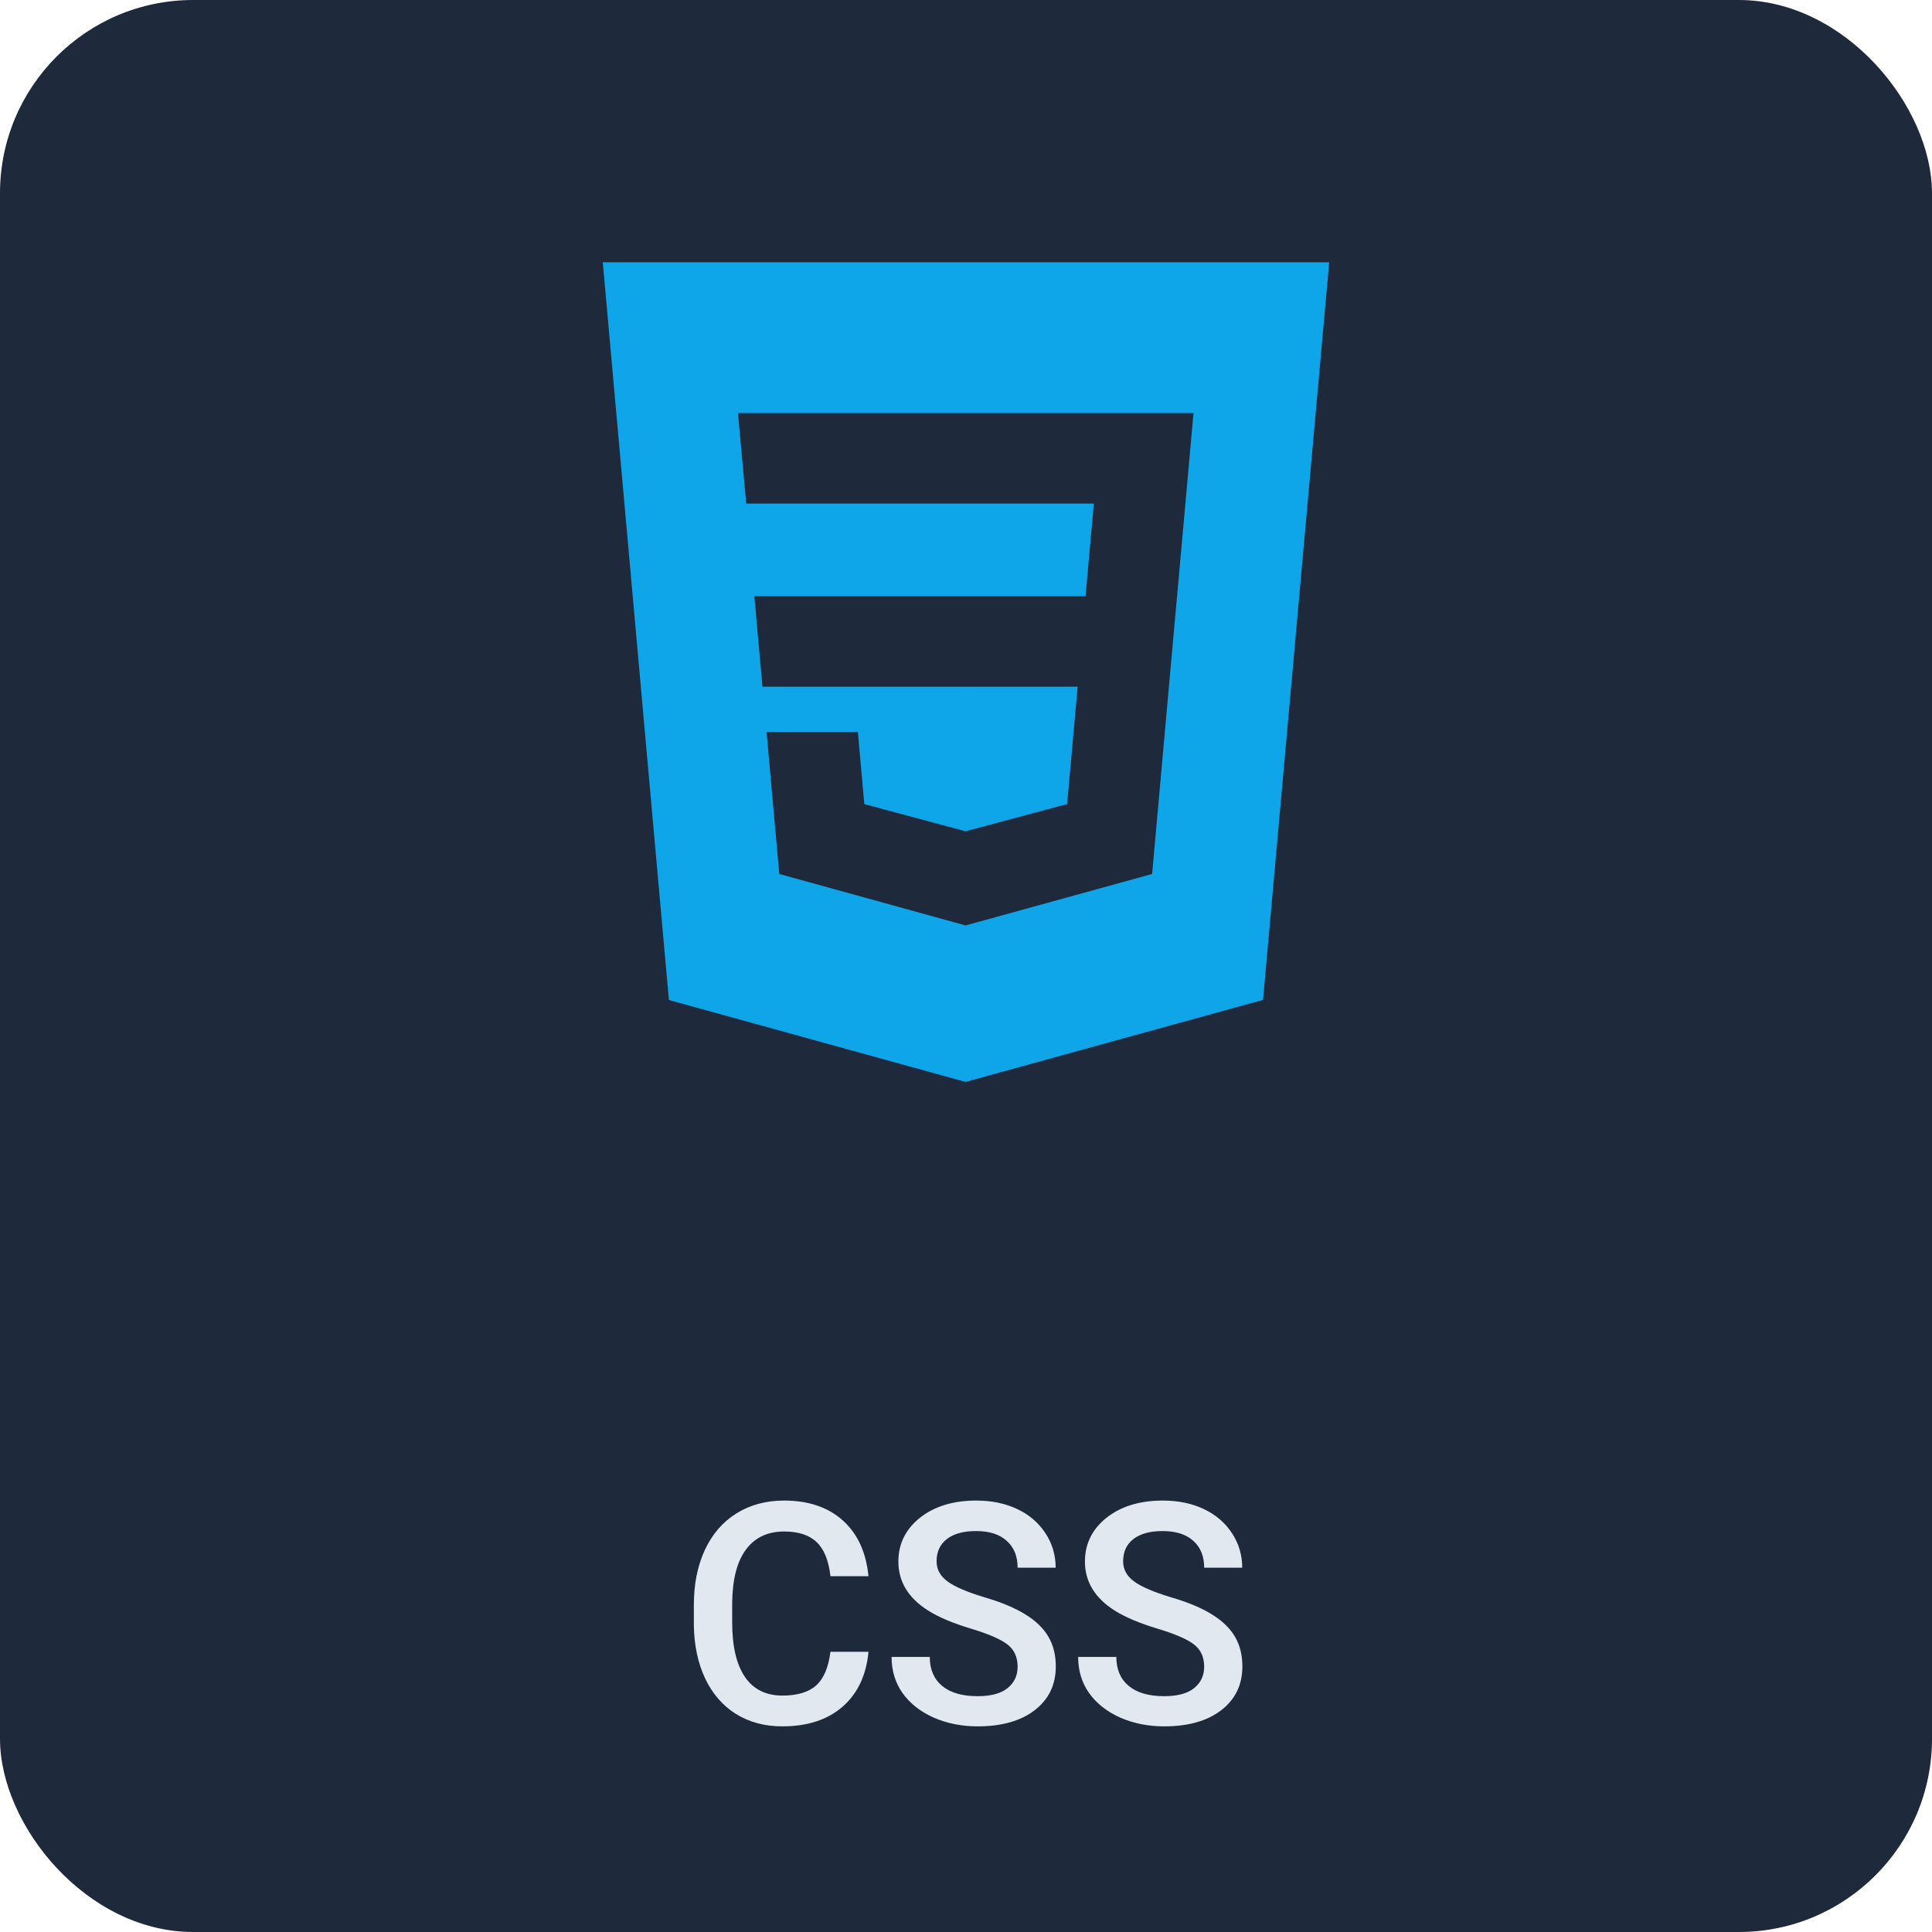 <svg width="100" height="100" viewBox="0 0 100 100" fill="none" xmlns="http://www.w3.org/2000/svg">
<rect width="100" height="100" rx="10" fill="#1E293B"/>
<path d="M44.953 85.497C44.839 86.71 44.391 87.658 43.609 88.341C42.828 89.018 41.789 89.356 40.492 89.356C39.586 89.356 38.786 89.143 38.094 88.716C37.406 88.283 36.875 87.671 36.5 86.88C36.125 86.088 35.93 85.169 35.914 84.122V83.059C35.914 81.986 36.104 81.041 36.484 80.223C36.865 79.406 37.409 78.775 38.117 78.333C38.831 77.89 39.654 77.669 40.586 77.669C41.841 77.669 42.852 78.01 43.617 78.692C44.383 79.374 44.828 80.338 44.953 81.583H42.984C42.891 80.765 42.651 80.177 42.266 79.817C41.885 79.453 41.325 79.27 40.586 79.27C39.727 79.27 39.065 79.585 38.602 80.216C38.143 80.841 37.909 81.76 37.898 82.973V83.981C37.898 85.21 38.117 86.148 38.555 86.794C38.997 87.439 39.643 87.763 40.492 87.763C41.268 87.763 41.852 87.588 42.242 87.239C42.633 86.89 42.88 86.309 42.984 85.497H44.953ZM52.672 86.27C52.672 85.77 52.495 85.385 52.141 85.114C51.792 84.843 51.159 84.57 50.242 84.294C49.325 84.018 48.596 83.71 48.055 83.372C47.018 82.721 46.5 81.872 46.5 80.825C46.5 79.908 46.872 79.153 47.617 78.559C48.367 77.966 49.339 77.669 50.531 77.669C51.323 77.669 52.029 77.814 52.648 78.106C53.268 78.398 53.755 78.814 54.109 79.356C54.464 79.893 54.641 80.489 54.641 81.145H52.672C52.672 80.552 52.484 80.088 52.109 79.755C51.74 79.416 51.208 79.247 50.516 79.247C49.87 79.247 49.367 79.385 49.008 79.661C48.654 79.937 48.477 80.322 48.477 80.817C48.477 81.234 48.669 81.583 49.055 81.864C49.44 82.14 50.075 82.411 50.961 82.677C51.846 82.937 52.557 83.236 53.094 83.575C53.63 83.908 54.023 84.294 54.273 84.731C54.523 85.163 54.648 85.671 54.648 86.255C54.648 87.203 54.284 87.958 53.555 88.52C52.831 89.078 51.846 89.356 50.602 89.356C49.779 89.356 49.021 89.205 48.328 88.903C47.641 88.596 47.104 88.174 46.719 87.638C46.339 87.101 46.148 86.476 46.148 85.763H48.125C48.125 86.408 48.339 86.908 48.766 87.263C49.193 87.617 49.805 87.794 50.602 87.794C51.289 87.794 51.805 87.656 52.148 87.38C52.497 87.098 52.672 86.729 52.672 86.27ZM62.328 86.27C62.328 85.77 62.151 85.385 61.797 85.114C61.448 84.843 60.815 84.57 59.898 84.294C58.982 84.018 58.253 83.71 57.711 83.372C56.675 82.721 56.156 81.872 56.156 80.825C56.156 79.908 56.529 79.153 57.273 78.559C58.023 77.966 58.995 77.669 60.188 77.669C60.979 77.669 61.685 77.814 62.305 78.106C62.925 78.398 63.411 78.814 63.766 79.356C64.12 79.893 64.297 80.489 64.297 81.145H62.328C62.328 80.552 62.141 80.088 61.766 79.755C61.396 79.416 60.865 79.247 60.172 79.247C59.526 79.247 59.023 79.385 58.664 79.661C58.31 79.937 58.133 80.322 58.133 80.817C58.133 81.234 58.325 81.583 58.711 81.864C59.096 82.14 59.732 82.411 60.617 82.677C61.503 82.937 62.214 83.236 62.75 83.575C63.286 83.908 63.68 84.294 63.93 84.731C64.18 85.163 64.305 85.671 64.305 86.255C64.305 87.203 63.94 87.958 63.211 88.52C62.487 89.078 61.503 89.356 60.258 89.356C59.435 89.356 58.677 89.205 57.984 88.903C57.297 88.596 56.76 88.174 56.375 87.638C55.995 87.101 55.805 86.476 55.805 85.763H57.781C57.781 86.408 57.995 86.908 58.422 87.263C58.849 87.617 59.461 87.794 60.258 87.794C60.945 87.794 61.461 87.656 61.805 87.38C62.154 87.098 62.328 86.729 62.328 86.27Z" fill="#E2E8F0"/>
<g clip-path="url(#clip0)">
<path d="M49.977 56L34.622 51.759L31.2 13.576H68.8L65.374 51.753L49.977 56Z" fill="#0EA5E9"/>
<path d="M39.044 30.86L39.466 35.543H50V30.86H39.044ZM38.197 21.381L38.625 26.064H50V21.381H38.197ZM50 43.022L49.979 43.027L44.737 41.619L44.402 37.884H39.677L40.336 45.237L49.978 47.9L50 47.894V43.022Z" fill="#1E293B"/>
<path d="M60.925 30.86L61.775 21.381H49.984V26.064H56.617L56.188 30.86H49.984V35.543H55.78L55.234 41.616L49.984 43.026V47.898L59.633 45.237L59.704 44.446L60.81 32.117L60.925 30.86Z" fill="#1E293B"/>
</g>
<defs>
<clipPath id="clip0">
<rect width="37.6" height="52.8" fill="white" transform="translate(31.2 3.2)"/>
</clipPath>
</defs>
</svg>
